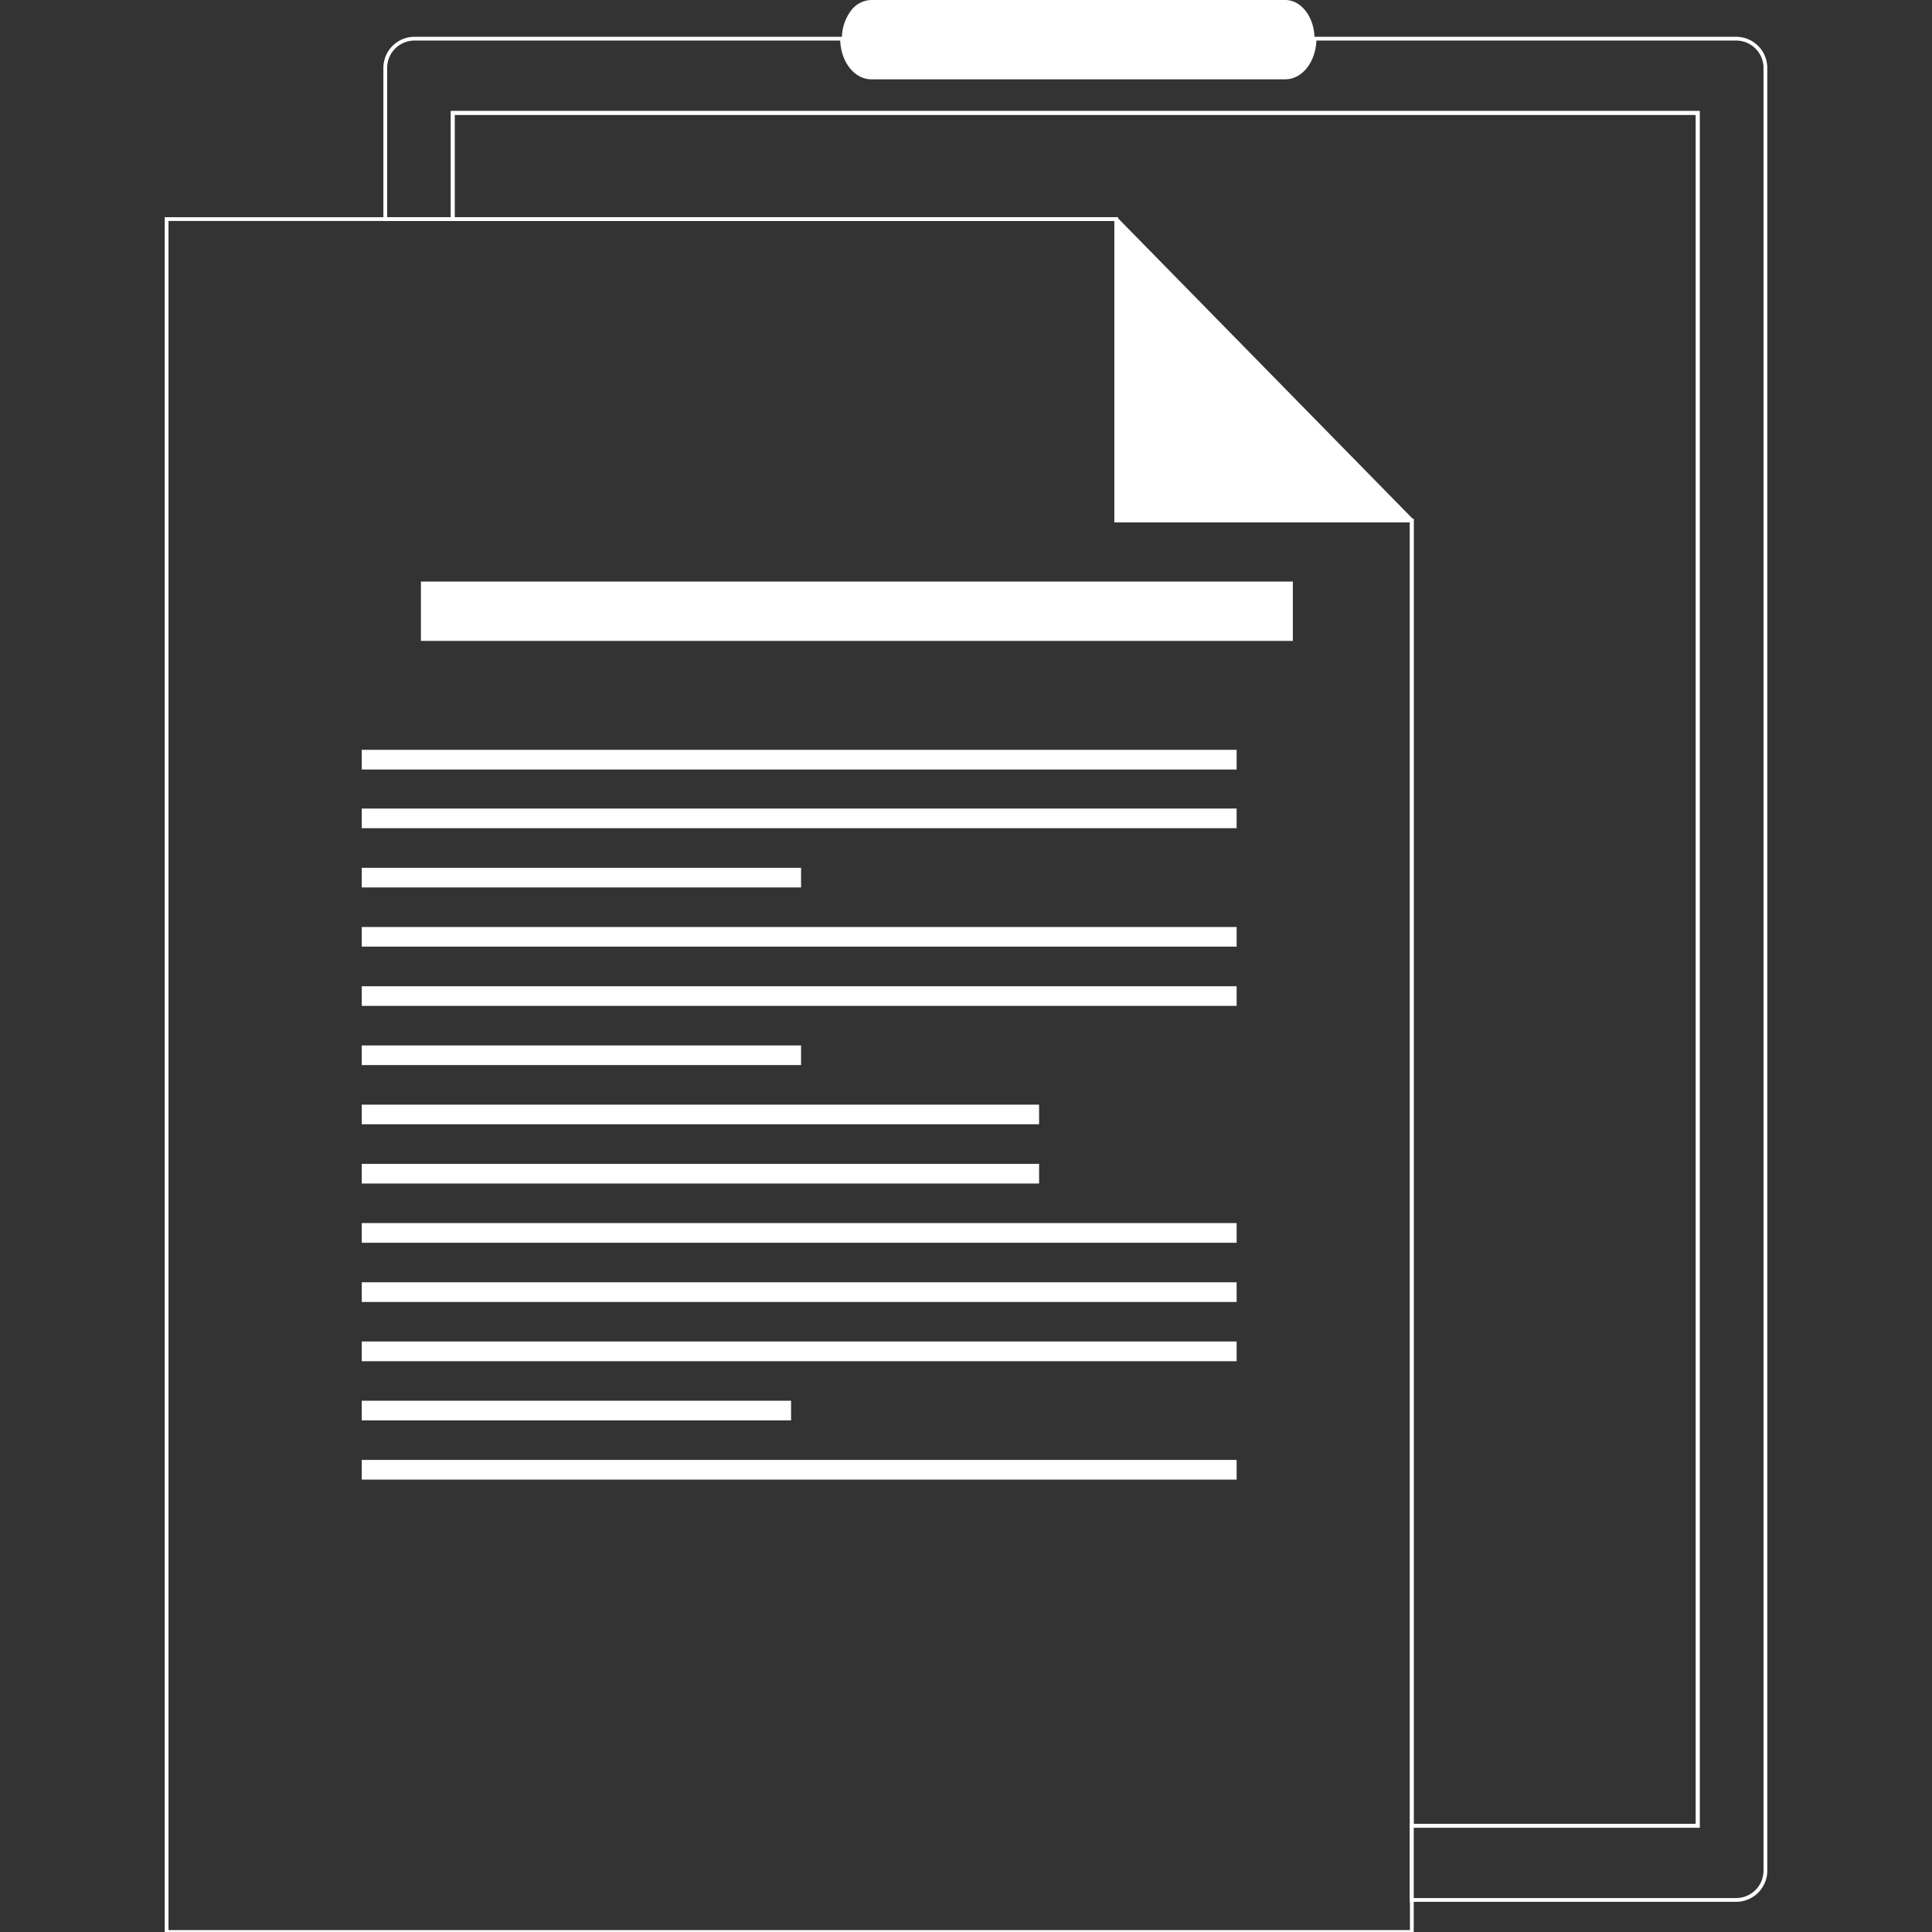 <svg id="Capa_1" data-name="Capa 1" xmlns="http://www.w3.org/2000/svg" viewBox="0 0 512 512"><rect x="0" y="0" width="512" height="512" fill="#333333" stroke="none"/><title>bill-whiteStroke</title><path d="M467.85,18V495.75a7.76,7.76,0,0,1-7.76,7.75h-86V483.86h75.81V29.92H120V58.06h-17.9V18a7.75,7.75,0,0,1,7.76-7.75h113.3c0,5.67,3.47,10.27,7.75,10.27H340.61c4.28,0,7.75-4.6,7.75-10.27H460.09A7.76,7.76,0,0,1,467.85,18Z" fill="none" stroke="#fff" stroke-miterlimit="10"/><polygon points="449.94 29.92 449.94 483.86 374.13 483.86 374.13 137.94 295.81 58.06 119.96 58.06 119.96 29.92 449.94 29.92" fill="none" stroke="#fff" stroke-miterlimit="10"/><path d="M348.36,10.28c0,5.67-3.47,10.27-7.75,10.27H230.87c-4.28,0-7.75-4.6-7.75-10.27A12.15,12.15,0,0,1,225.39,3a6.93,6.93,0,0,1,5.48-3H340.61C344.89,0,348.36,4.6,348.36,10.28Z" fill="#fff"/><path d="M295.81,137.94V58.06H44.15V512h330V137.94ZM96.37,230.47H211.79v4.21H96.37Zm0,47.08H211.79v4.21H96.37Zm0,15.69h178.5v4.21H96.37Zm0,15.7h178.5v4.2H96.37Zm0,62.77H209.14v4.21H96.37Zm230.85,19.9H96.37V387.4H327.22Zm0-31.38H96.37V356H327.22Zm0-15.7H96.37v-4.21H327.22Zm0-15.69H96.37v-4.21H327.22Zm0-62.77H96.37v-4.21H327.22Zm0-15.7H96.37v-4.21H327.22Zm0-31.39H96.37v-4.2H327.22Zm0-15.56H96.37v-4.21H327.22Zm14.9-34.07H112.05V154.62H342.12Z" fill="none" stroke="#fff" stroke-miterlimit="10"/><polygon points="374.13 137.94 295.81 137.94 295.81 58.06 374.13 137.94" fill="#fff"/><rect x="112.05" y="154.62" width="230.07" height="14.73" fill="#fff"/><rect x="96.37" y="199.21" width="230.85" height="4.21" fill="#fff"/><rect x="96.37" y="214.78" width="230.85" height="4.2" fill="#fff"/><rect x="96.37" y="230.47" width="115.42" height="4.21" fill="#fff"/><rect x="96.37" y="246.16" width="230.85" height="4.21" fill="#fff"/><rect x="96.37" y="261.86" width="230.85" height="4.21" fill="#fff"/><rect x="96.37" y="277.55" width="115.42" height="4.21" fill="#fff"/><rect x="96.37" y="293.24" width="178.5" height="4.21" fill="#fff"/><rect x="96.37" y="308.94" width="178.5" height="4.2" fill="#fff"/><rect x="96.37" y="324.63" width="230.85" height="4.21" fill="#fff"/><rect x="96.37" y="340.32" width="230.85" height="4.21" fill="#fff"/><rect x="96.37" y="356.02" width="230.85" height="4.21" fill="#fff"/><rect x="96.37" y="371.71" width="112.77" height="4.21" fill="#fff"/><rect x="96.37" y="387.4" width="230.85" height="4.21" fill="#fff"/></svg>